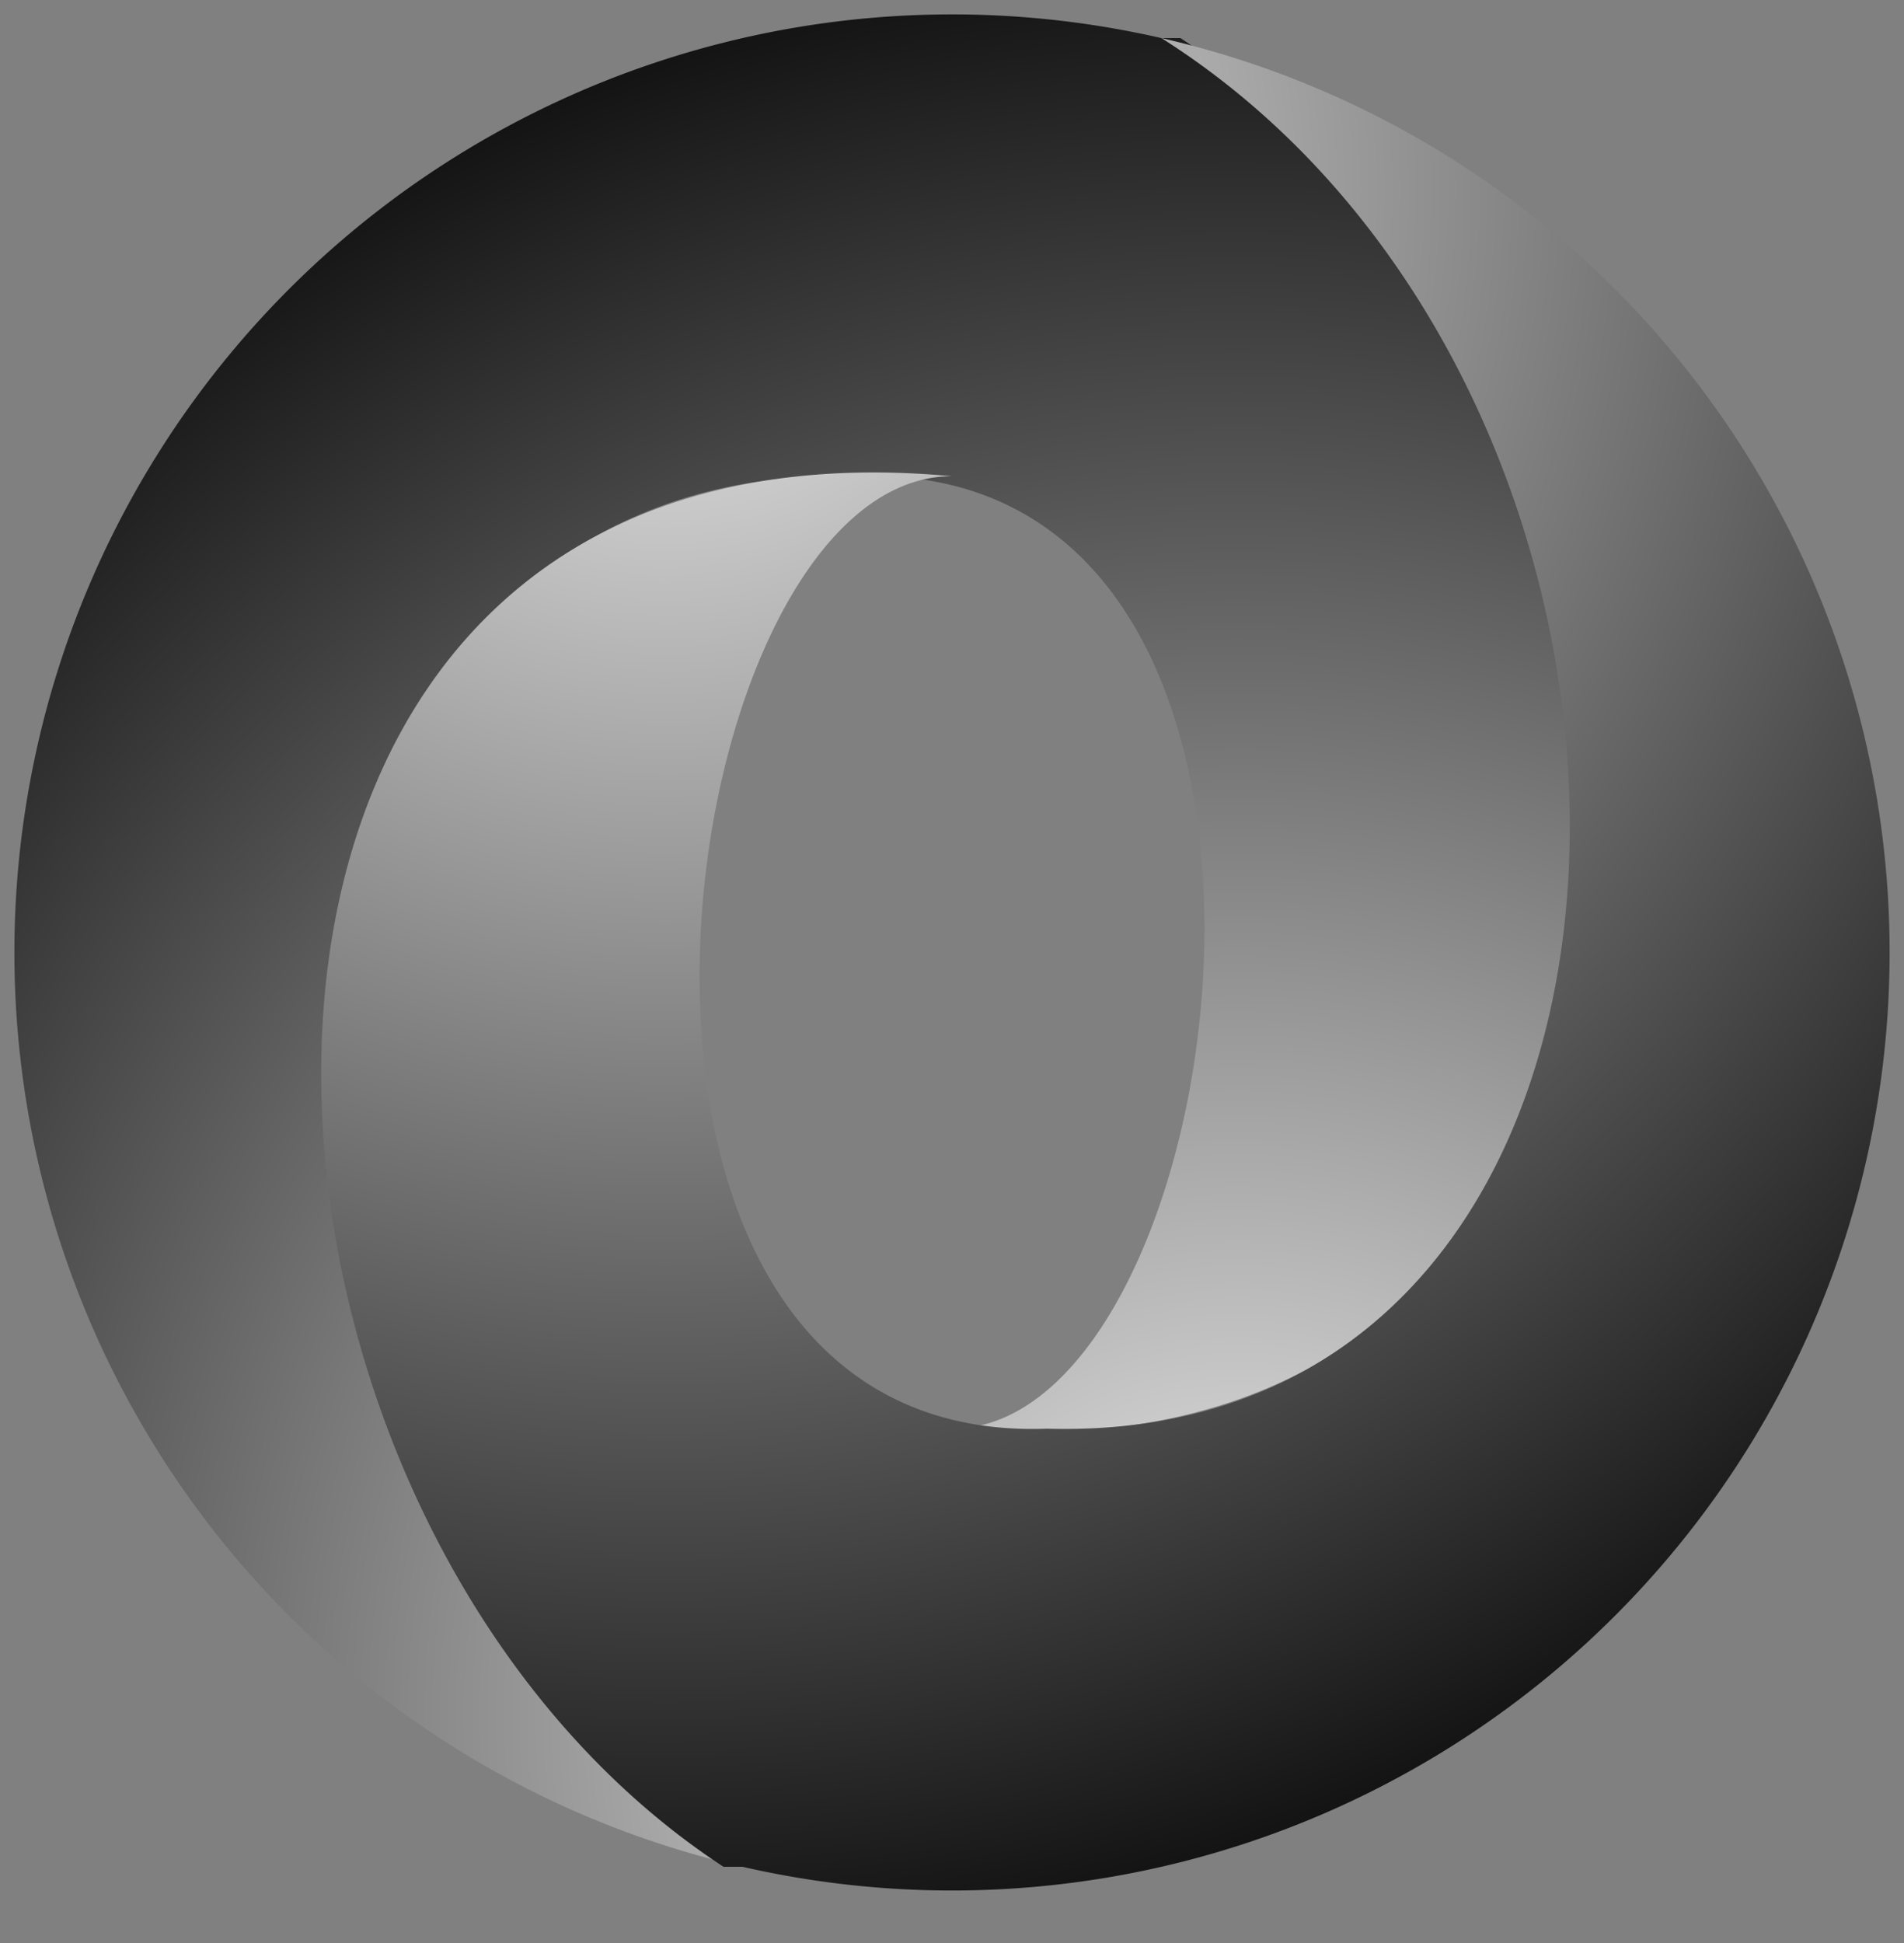 <svg xmlns="http://www.w3.org/2000/svg" xmlns:xlink="http://www.w3.org/1999/xlink" viewBox="0 0 100 102"><rect x="0" y="0" width="100" height="102" fill="#808080" stroke="none"/><radialGradient id="jsongrad" cx="65" cy="90" r="100" gradientUnits="userSpaceOnUse"><stop offset="0" stop-color="#f0f0f0"/><stop offset="1"/></radialGradient><path d="M61,02 A 49,49 0,0,0 39,98 C 9,79 10,24 45,25 C 72,24 65,75 50,75 C 93,79 91,21 62,02" id="jsonswirl" fill="url(#jsongrad)"/><use xlink:href="#jsonswirl" transform="rotate(180 50,50)"/></svg>